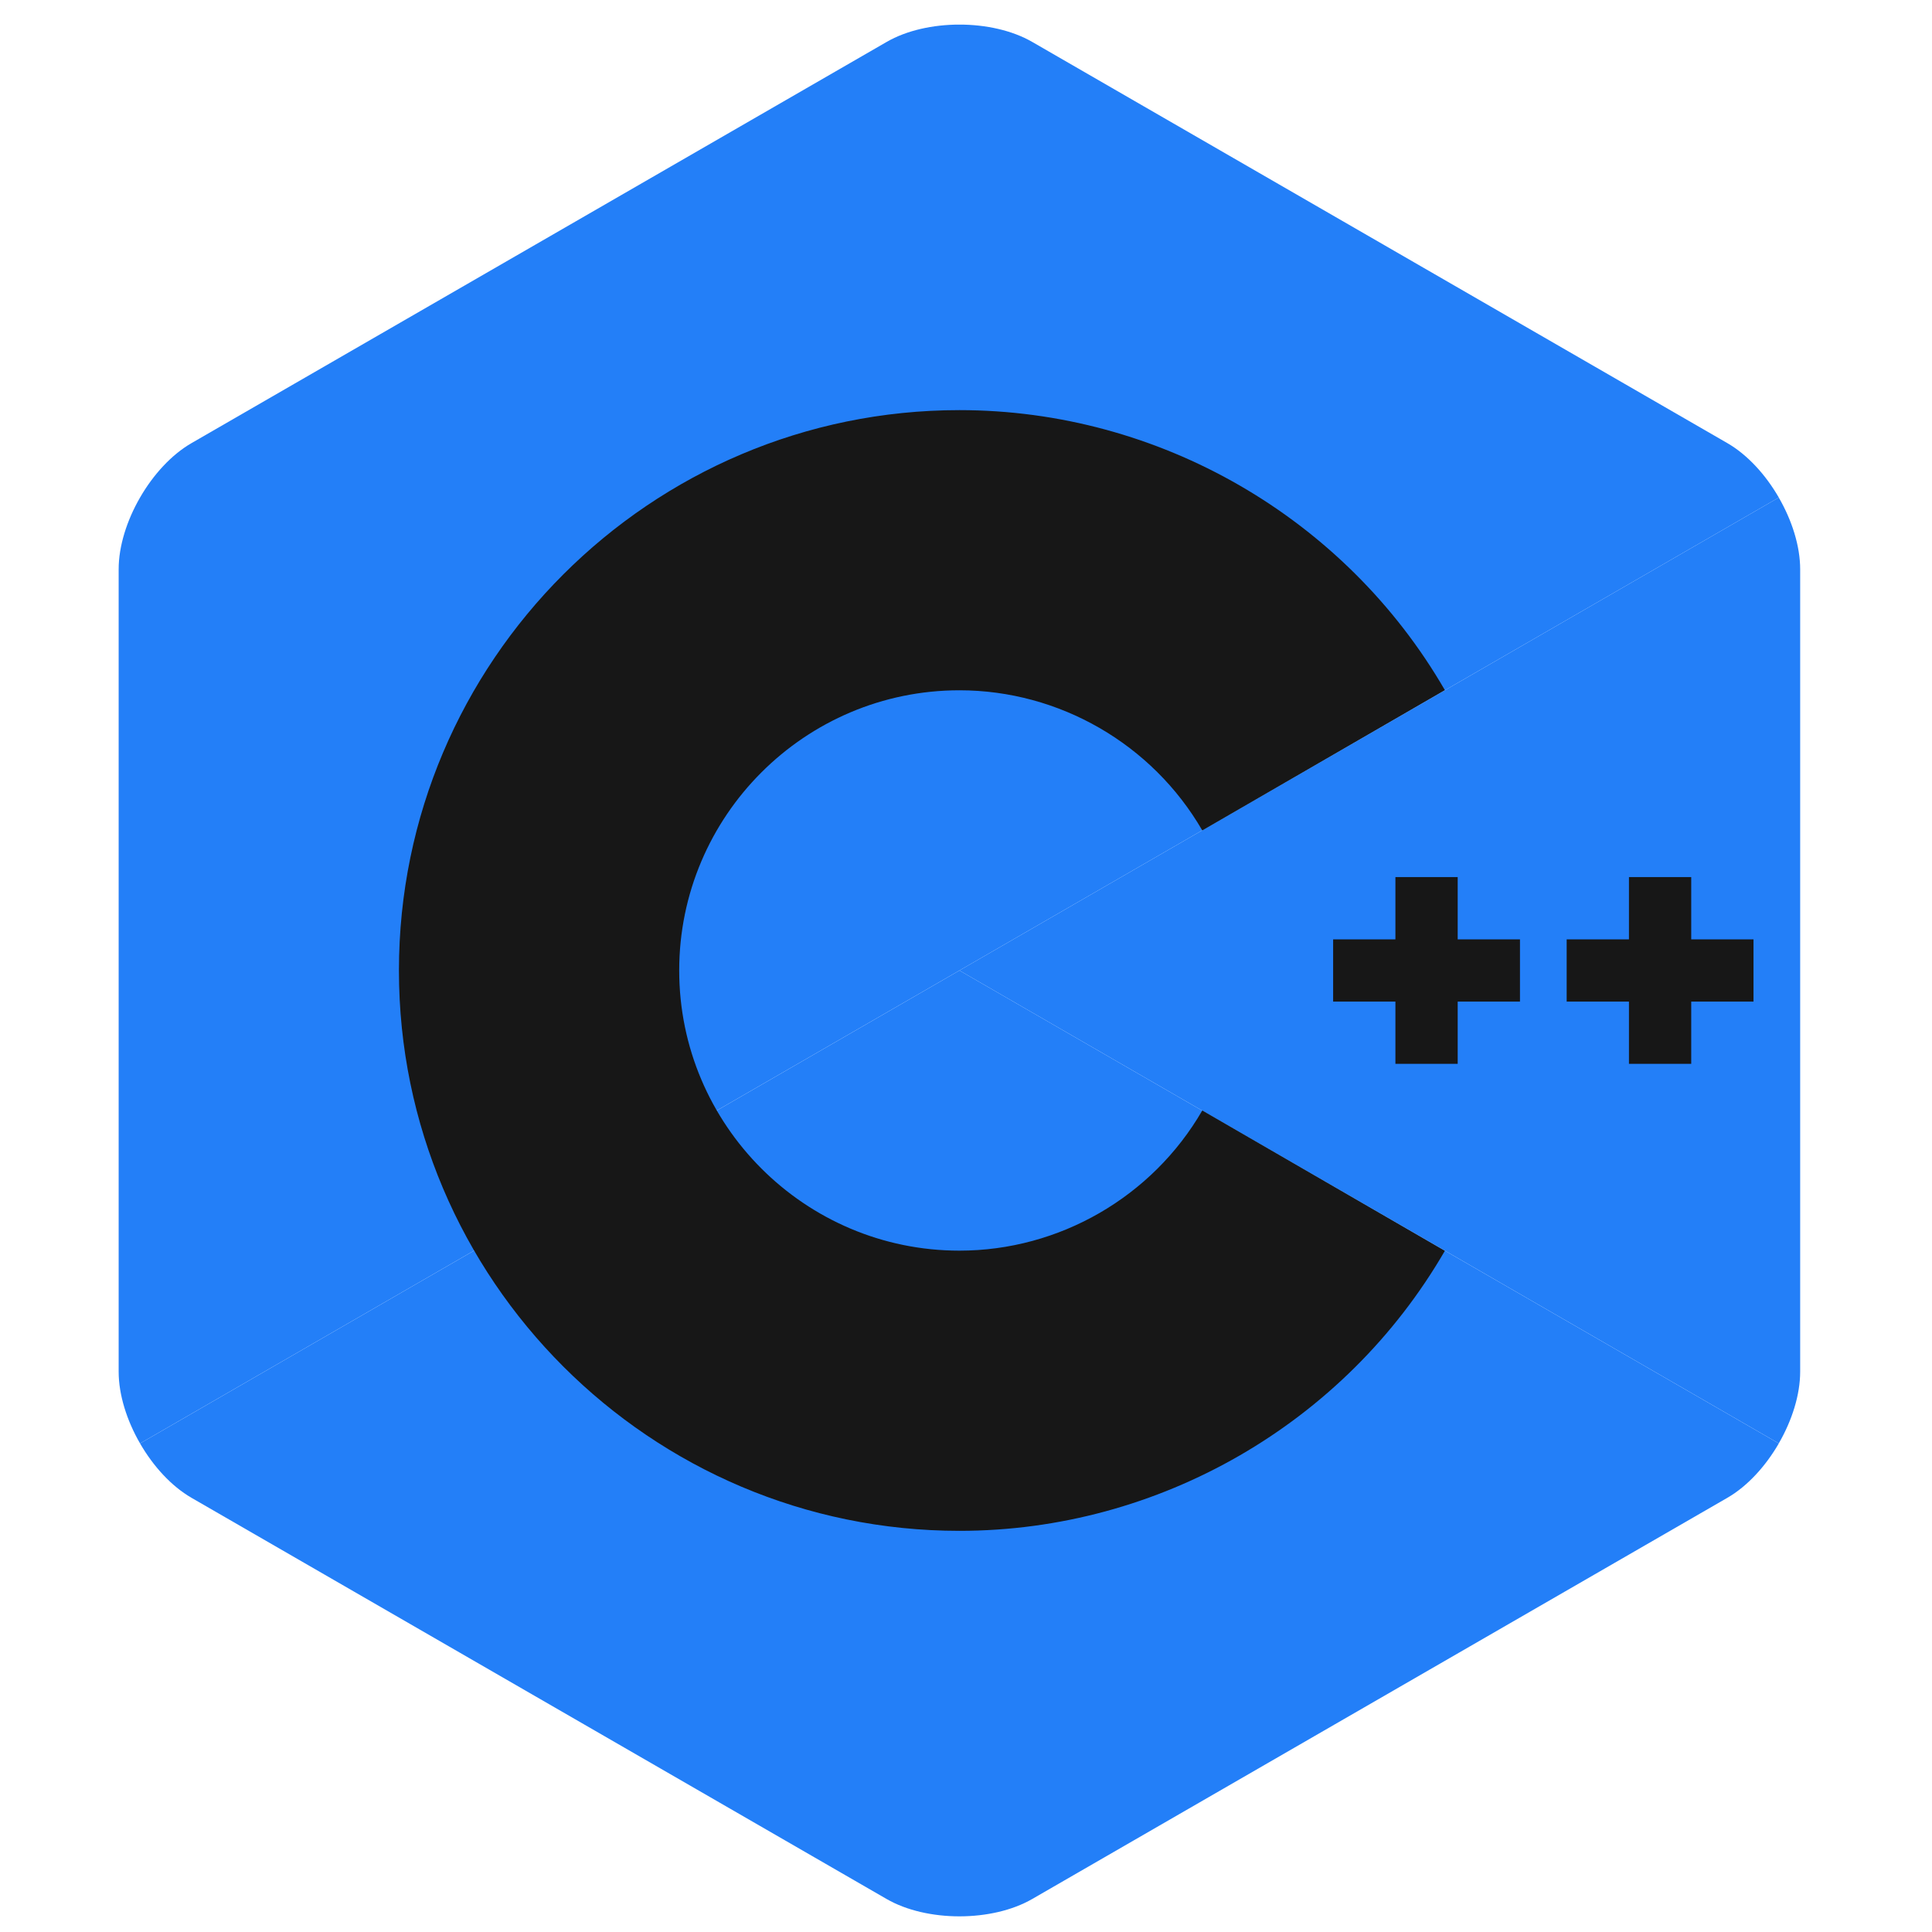 <svg width="72" height="72" viewBox="0 0 72 72" fill="none" xmlns="http://www.w3.org/2000/svg">
<g clip-path="url(#clip0_431_752)">
<path d="M66.29 53.791C66.782 52.94 67.087 51.981 67.087 51.119V21.214C67.087 20.352 66.782 19.393 66.29 18.542L35.754 36.167L66.29 53.791Z" fill="#237FF8"/>
<path d="M38.468 70.77L64.375 55.818C65.121 55.387 65.799 54.643 66.291 53.792L35.755 36.167L5.219 53.792C5.71 54.643 6.389 55.387 7.135 55.818L33.041 70.77C34.534 71.632 36.976 71.632 38.468 70.77Z" fill="#237FF8"/>
<path d="M66.291 18.542C65.8 17.69 65.121 16.946 64.375 16.515L38.469 1.563C36.976 0.701 34.534 0.701 33.042 1.563L7.135 16.515C5.643 17.377 4.422 19.491 4.422 21.214V51.119C4.422 51.981 4.727 52.94 5.219 53.792L35.755 36.167L66.291 18.542Z" fill="#237FF8"/>
<path d="M35.756 57.05C24.238 57.05 14.867 47.682 14.867 36.167C14.867 24.652 24.238 15.284 35.756 15.284C43.188 15.284 50.12 19.282 53.846 25.719L44.806 30.948C42.941 27.727 39.473 25.725 35.756 25.725C29.997 25.725 25.312 30.409 25.312 36.167C25.312 41.924 29.997 46.608 35.756 46.608C39.474 46.608 42.941 44.607 44.806 41.384L53.846 46.614C50.121 53.051 43.189 57.05 35.756 57.05Z" fill="#171717"/>
<path d="M56.645 35.007H54.324V32.686H52.003V35.007H49.682V37.327H52.003V39.647H54.324V37.327H56.645V35.007Z" fill="#171717"/>
<path d="M65.348 35.007H63.027V32.686H60.706V35.007H58.385V37.327H60.706V39.647H63.027V37.327H65.348V35.007Z" fill="#171717"/>
</g>
<defs>
<clipPath id="clip0_431_752">
<rect x="0.75" y="0.917" width="70.5" height="70.5" rx="20" fill="white"/>
</clipPath>
</defs>
</svg>
